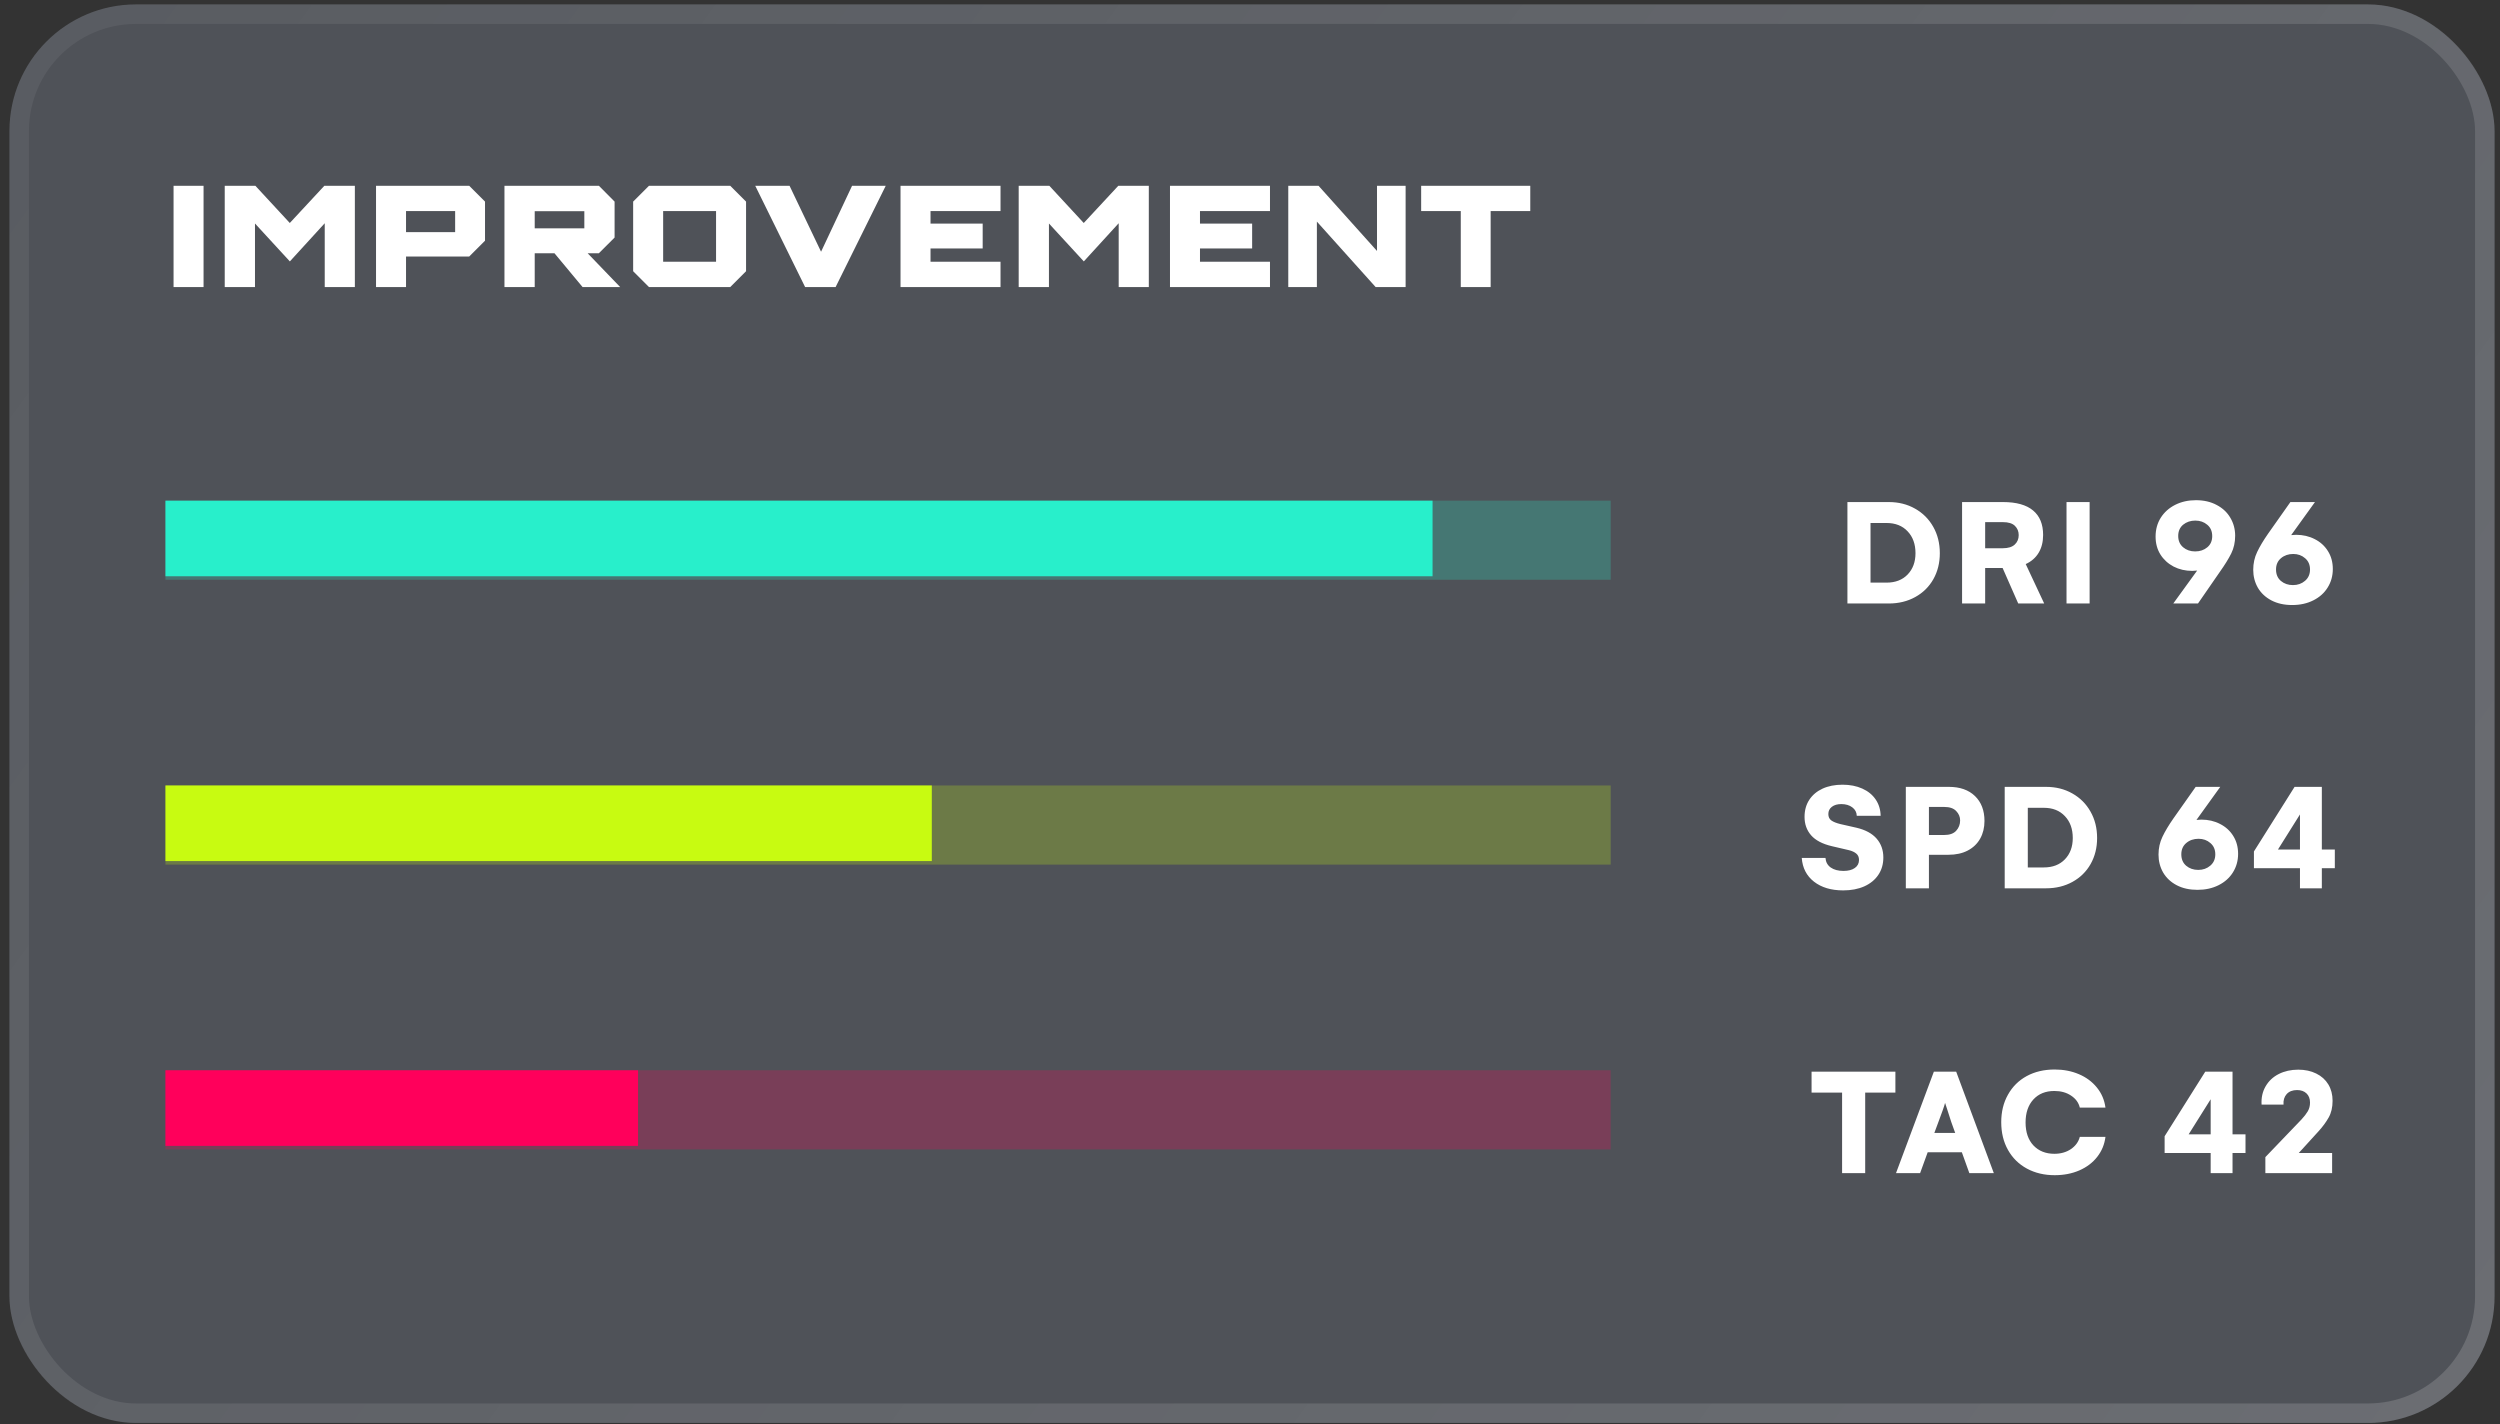 <svg width="158" height="90" viewBox="0 0 158 90" fill="none" xmlns="http://www.w3.org/2000/svg">
<rect x="0" y="0" width="158" height="90" fill="#333333" stroke="none"/>
<rect x="0.597" y="0.279" width="157.059" height="89.651" rx="8" fill="#3D4047" fill-opacity="0.96"/>
<rect x="0.597" y="0.279" width="157.059" height="89.651" rx="8" fill="white" fill-opacity="0.1"/>
<path d="M12.865 11.741V18.141H10.969V11.741H12.865ZM20.499 11.741H22.427V18.141H20.523V14.109L18.323 16.517H18.315L16.115 14.125V18.141H14.203V11.741H16.139L18.315 14.093L20.499 11.741ZM29.653 11.741L30.653 12.741V15.213L29.653 16.213H25.661V18.141H23.765V11.741H29.653ZM28.765 14.669V13.341H25.661V14.669H28.765ZM39.194 18.141H36.818L35.042 16.005H33.794V18.141H31.882V11.741H37.85L38.842 12.741V15.013L37.85 16.005H37.138L39.194 18.141ZM33.794 13.349V14.429H36.93V13.349H33.794ZM46.151 11.741L47.151 12.741V17.141L46.151 18.141H41.015L40.015 17.141V12.741L41.015 11.741H46.151ZM45.255 13.341H41.911V16.541H45.255V13.341ZM53.851 11.741H55.979L52.811 18.141H50.883L47.731 11.741H49.899L51.891 15.909L53.851 11.741ZM63.233 13.341H58.809V14.133H62.105V15.701H58.809V16.541H63.233V18.141H56.913V11.741H63.233V13.341ZM70.677 11.741H72.605V18.141H70.701V14.109L68.501 16.517H68.493L66.293 14.125V18.141H64.381V11.741H66.317L68.493 14.093L70.677 11.741ZM80.263 13.341H75.839V14.133H79.135V15.701H75.839V16.541H80.263V18.141H73.943V11.741H80.263V13.341ZM87.027 11.741H88.835V18.141H86.939L83.227 14.005V18.141H81.419V11.741H83.331L87.027 15.861V11.741ZM92.321 18.141V13.341H89.817V11.741H96.713V13.341H94.209V18.141H92.321Z" fill="white"/>
<g clip-path="url(#clip0_1555_3813)">
<rect width="91.338" height="5" transform="translate(10.457 31.641)" fill="#28EFCB" fill-opacity="0.24"/>
<rect x="10.457" y="31.641" width="80.081" height="4.777" fill="#28EFCB"/>
</g>
<path d="M119.369 31.73C119.988 31.73 120.541 31.868 121.029 32.145C121.521 32.421 121.905 32.805 122.182 33.297C122.458 33.785 122.597 34.34 122.597 34.962C122.597 35.574 122.46 36.122 122.187 36.607C121.913 37.089 121.531 37.465 121.039 37.735C120.551 38.005 119.994 38.141 119.369 38.141H116.757V31.73H119.369ZM119.228 36.822C119.787 36.822 120.232 36.651 120.561 36.31C120.893 35.965 121.059 35.515 121.059 34.962C121.059 34.389 120.893 33.928 120.561 33.58C120.232 33.228 119.787 33.053 119.228 33.053H118.217V36.822H119.228ZM124.003 31.73H126.586C127.432 31.73 128.067 31.907 128.49 32.262C128.913 32.613 129.125 33.129 129.125 33.81C129.125 34.249 129.03 34.625 128.841 34.938C128.656 35.247 128.384 35.484 128.026 35.65L129.193 38.141H127.552L126.566 35.899H125.462V38.141H124.003V31.73ZM126.576 34.649C126.914 34.649 127.167 34.571 127.333 34.415C127.499 34.259 127.582 34.06 127.582 33.819C127.582 33.585 127.502 33.39 127.342 33.233C127.183 33.077 126.931 32.999 126.586 32.999H125.462V34.649H126.576ZM130.604 38.141V31.73H132.064V38.141H130.604ZM138.782 31.612C139.283 31.612 139.721 31.713 140.095 31.915C140.473 32.114 140.761 32.384 140.959 32.726C141.161 33.067 141.262 33.445 141.262 33.858C141.262 34.272 141.179 34.646 141.013 34.981C140.847 35.313 140.613 35.693 140.31 36.119L138.913 38.141H137.351L138.86 36.06C138.713 36.074 138.611 36.08 138.552 36.08C138.119 36.08 137.725 35.989 137.371 35.807C137.019 35.621 136.741 35.366 136.536 35.04C136.334 34.715 136.233 34.339 136.233 33.912C136.233 33.466 136.342 33.069 136.56 32.721C136.781 32.372 137.086 32.101 137.473 31.905C137.86 31.71 138.297 31.612 138.782 31.612ZM137.663 33.873C137.663 34.172 137.766 34.41 137.971 34.586C138.179 34.762 138.433 34.85 138.733 34.85C139.039 34.85 139.294 34.763 139.499 34.591C139.708 34.418 139.812 34.182 139.812 33.883C139.812 33.577 139.708 33.338 139.499 33.165C139.294 32.989 139.042 32.901 138.743 32.901C138.443 32.901 138.188 32.988 137.976 33.16C137.768 33.333 137.663 33.57 137.663 33.873ZM145.114 33.8C145.547 33.8 145.939 33.891 146.291 34.073C146.646 34.252 146.924 34.505 147.126 34.83C147.331 35.156 147.434 35.533 147.434 35.963C147.434 36.396 147.325 36.786 147.106 37.135C146.892 37.48 146.589 37.75 146.198 37.945C145.808 38.141 145.363 38.238 144.865 38.238C144.364 38.238 143.926 38.141 143.552 37.945C143.181 37.75 142.896 37.483 142.697 37.145C142.502 36.803 142.404 36.425 142.404 36.012C142.404 35.605 142.487 35.229 142.653 34.884C142.819 34.535 143.049 34.151 143.342 33.731L144.753 31.73H146.306L144.802 33.819C144.935 33.806 145.039 33.8 145.114 33.8ZM144.914 36.978C145.214 36.978 145.467 36.889 145.676 36.71C145.887 36.531 145.993 36.292 145.993 35.992C145.993 35.693 145.889 35.455 145.681 35.279C145.476 35.1 145.227 35.011 144.934 35.011C144.628 35.011 144.369 35.1 144.157 35.279C143.949 35.455 143.845 35.693 143.845 35.992C143.845 36.298 143.947 36.539 144.152 36.715C144.361 36.891 144.615 36.978 144.914 36.978Z" fill="white"/>
<g clip-path="url(#clip1_1555_3813)">
<rect width="91.338" height="5" transform="translate(10.457 49.641)" fill="#C8FB11" fill-opacity="0.24"/>
<rect x="10.457" y="49.641" width="48.433" height="4.777" fill="#C8FB11"/>
</g>
<path d="M114.047 51.629C114.047 51.215 114.146 50.856 114.345 50.55C114.547 50.244 114.826 50.008 115.185 49.842C115.546 49.676 115.967 49.593 116.449 49.593C116.915 49.593 117.33 49.674 117.694 49.837C118.059 50 118.342 50.231 118.544 50.53C118.746 50.83 118.85 51.173 118.856 51.56H117.348C117.341 51.339 117.247 51.16 117.064 51.023C116.882 50.887 116.651 50.818 116.371 50.818C116.124 50.818 115.925 50.875 115.775 50.989C115.626 51.103 115.551 51.256 115.551 51.448C115.551 51.627 115.614 51.762 115.741 51.853C115.871 51.945 116.063 52.021 116.317 52.083L117.328 52.312C117.895 52.446 118.319 52.675 118.603 53.001C118.886 53.327 119.027 53.724 119.027 54.192C119.027 54.612 118.922 54.978 118.71 55.291C118.502 55.603 118.205 55.846 117.821 56.019C117.44 56.188 116.996 56.273 116.488 56.273C115.73 56.273 115.115 56.089 114.643 55.721C114.174 55.353 113.917 54.853 113.871 54.222H115.37C115.39 54.482 115.5 54.684 115.702 54.827C115.907 54.97 116.176 55.042 116.508 55.042C116.814 55.042 117.053 54.98 117.226 54.856C117.401 54.733 117.489 54.563 117.489 54.349C117.489 54.176 117.432 54.043 117.318 53.948C117.204 53.851 117.045 53.777 116.84 53.728L115.78 53.48C115.181 53.34 114.742 53.11 114.462 52.791C114.185 52.472 114.047 52.085 114.047 51.629ZM123.168 49.73C123.867 49.73 124.418 49.923 124.818 50.31C125.218 50.698 125.419 51.222 125.419 51.883C125.419 52.303 125.329 52.674 125.15 52.996C124.971 53.318 124.709 53.571 124.364 53.753C124.022 53.932 123.614 54.022 123.138 54.022H121.908V56.141H120.448V49.73H123.168ZM122.87 52.772C123.215 52.772 123.469 52.682 123.631 52.503C123.797 52.321 123.88 52.102 123.88 51.849C123.88 51.627 123.797 51.43 123.631 51.258C123.469 51.085 123.218 50.999 122.879 50.999H121.908V52.772H122.87ZM129.31 49.73C129.928 49.73 130.482 49.868 130.97 50.145C131.461 50.421 131.846 50.805 132.122 51.297C132.399 51.785 132.537 52.34 132.537 52.962C132.537 53.574 132.401 54.122 132.127 54.607C131.854 55.089 131.471 55.465 130.98 55.735C130.491 56.005 129.935 56.141 129.31 56.141H126.697V49.73H129.31ZM129.168 54.822C129.728 54.822 130.172 54.651 130.501 54.31C130.833 53.965 130.999 53.515 130.999 52.962C130.999 52.389 130.833 51.928 130.501 51.58C130.172 51.228 129.728 51.053 129.168 51.053H128.157V54.822H129.168ZM139.128 51.8C139.561 51.8 139.954 51.891 140.305 52.073C140.66 52.252 140.938 52.505 141.14 52.83C141.345 53.156 141.448 53.533 141.448 53.963C141.448 54.396 141.339 54.786 141.121 55.135C140.906 55.48 140.603 55.75 140.212 55.945C139.822 56.141 139.377 56.238 138.879 56.238C138.378 56.238 137.94 56.141 137.566 55.945C137.195 55.75 136.91 55.483 136.711 55.145C136.516 54.803 136.418 54.425 136.418 54.012C136.418 53.605 136.501 53.229 136.667 52.884C136.833 52.535 137.063 52.151 137.356 51.731L138.767 49.73H140.32L138.816 51.819C138.949 51.806 139.053 51.8 139.128 51.8ZM138.928 54.978C139.228 54.978 139.482 54.889 139.69 54.71C139.901 54.531 140.007 54.292 140.007 53.992C140.007 53.693 139.903 53.455 139.695 53.279C139.49 53.1 139.241 53.011 138.948 53.011C138.642 53.011 138.383 53.1 138.171 53.279C137.963 53.455 137.859 53.693 137.859 53.992C137.859 54.298 137.961 54.539 138.166 54.715C138.375 54.891 138.629 54.978 138.928 54.978ZM147.561 53.69V54.871H146.74V56.141H145.358V54.871H142.448V53.812L145.017 49.73H146.74V53.69H147.561ZM145.358 53.69V51.473L143.967 53.69H145.358Z" fill="white"/>
<g clip-path="url(#clip2_1555_3813)">
<rect width="91.338" height="5" transform="translate(10.457 67.641)" fill="#FF005B" fill-opacity="0.24"/>
<rect x="10.457" y="67.641" width="29.867" height="4.777" fill="#FF005B"/>
</g>
<path d="M119.789 69.053H117.88V74.141H116.42V69.053H114.491V67.73H119.789V69.053ZM122.22 67.73H123.631L126.009 74.141H124.462L123.988 72.822H121.83L121.351 74.141H119.828L122.22 67.73ZM123.568 71.602L123.319 70.908C123.26 70.729 123.174 70.461 123.06 70.103L122.928 69.702C122.909 69.79 122.857 69.953 122.772 70.19C122.691 70.425 122.603 70.664 122.508 70.908L122.25 71.602H123.568ZM129.857 74.272C129.202 74.272 128.618 74.134 128.104 73.857C127.593 73.581 127.194 73.189 126.907 72.681C126.621 72.173 126.478 71.587 126.478 70.923C126.478 70.269 126.619 69.689 126.903 69.185C127.186 68.677 127.581 68.284 128.089 68.008C128.6 67.731 129.189 67.593 129.857 67.593C130.41 67.593 130.918 67.69 131.38 67.886C131.842 68.081 132.222 68.361 132.518 68.726C132.817 69.09 133 69.515 133.065 70H131.444C131.369 69.688 131.185 69.435 130.892 69.243C130.602 69.048 130.251 68.95 129.837 68.95C129.277 68.95 128.833 69.131 128.504 69.492C128.179 69.85 128.016 70.334 128.016 70.942C128.016 71.554 128.182 72.038 128.514 72.393C128.849 72.744 129.29 72.92 129.837 72.92C130.237 72.92 130.584 72.822 130.877 72.627C131.17 72.428 131.359 72.17 131.444 71.851H133.065C133.006 72.323 132.834 72.743 132.547 73.11C132.261 73.478 131.883 73.765 131.414 73.97C130.949 74.171 130.43 74.272 129.857 74.272ZM141.916 71.689V72.871H141.096V74.141H139.714V72.871H136.804V71.811L139.372 67.73H141.096V71.689H141.916ZM139.714 71.689V69.473L138.323 71.689H139.714ZM145.28 72.871H147.39V74.141H143.171V73.13L145.461 70.742C145.627 70.563 145.757 70.394 145.852 70.234C145.946 70.072 145.993 69.888 145.993 69.683C145.993 69.435 145.918 69.242 145.769 69.102C145.622 68.962 145.424 68.892 145.173 68.892C144.893 68.892 144.675 68.976 144.519 69.145C144.366 69.315 144.299 69.536 144.318 69.81H142.932C142.906 69.377 142.99 68.993 143.186 68.657C143.381 68.319 143.659 68.058 144.021 67.876C144.382 67.694 144.792 67.603 145.251 67.603C145.677 67.603 146.055 67.684 146.384 67.847C146.716 68.009 146.971 68.239 147.15 68.535C147.329 68.831 147.419 69.176 147.419 69.57C147.419 69.984 147.336 70.337 147.17 70.63C147.004 70.923 146.791 71.213 146.53 71.499L145.28 72.871Z" fill="white"/>
<rect x="1.213" y="0.896" width="155.827" height="88.419" rx="7.384" stroke="url(#paint0_linear_1555_3813)" stroke-opacity="0.2" stroke-width="1.233"/>
<defs>
<linearGradient id="paint0_linear_1555_3813" x1="161.607" y1="207.598" x2="-121.144" y2="1.115" gradientUnits="userSpaceOnUse">
<stop stop-color="white"/>
<stop offset="1" stop-color="white" stop-opacity="0"/>
</linearGradient>
<clipPath id="clip0_1555_3813">
<rect width="91.338" height="5" fill="white" transform="translate(10.457 31.641)"/>
</clipPath>
<clipPath id="clip1_1555_3813">
<rect width="91.338" height="5" fill="white" transform="translate(10.457 49.641)"/>
</clipPath>
<clipPath id="clip2_1555_3813">
<rect width="91.338" height="5" fill="white" transform="translate(10.457 67.641)"/>
</clipPath>
</defs>
</svg>
